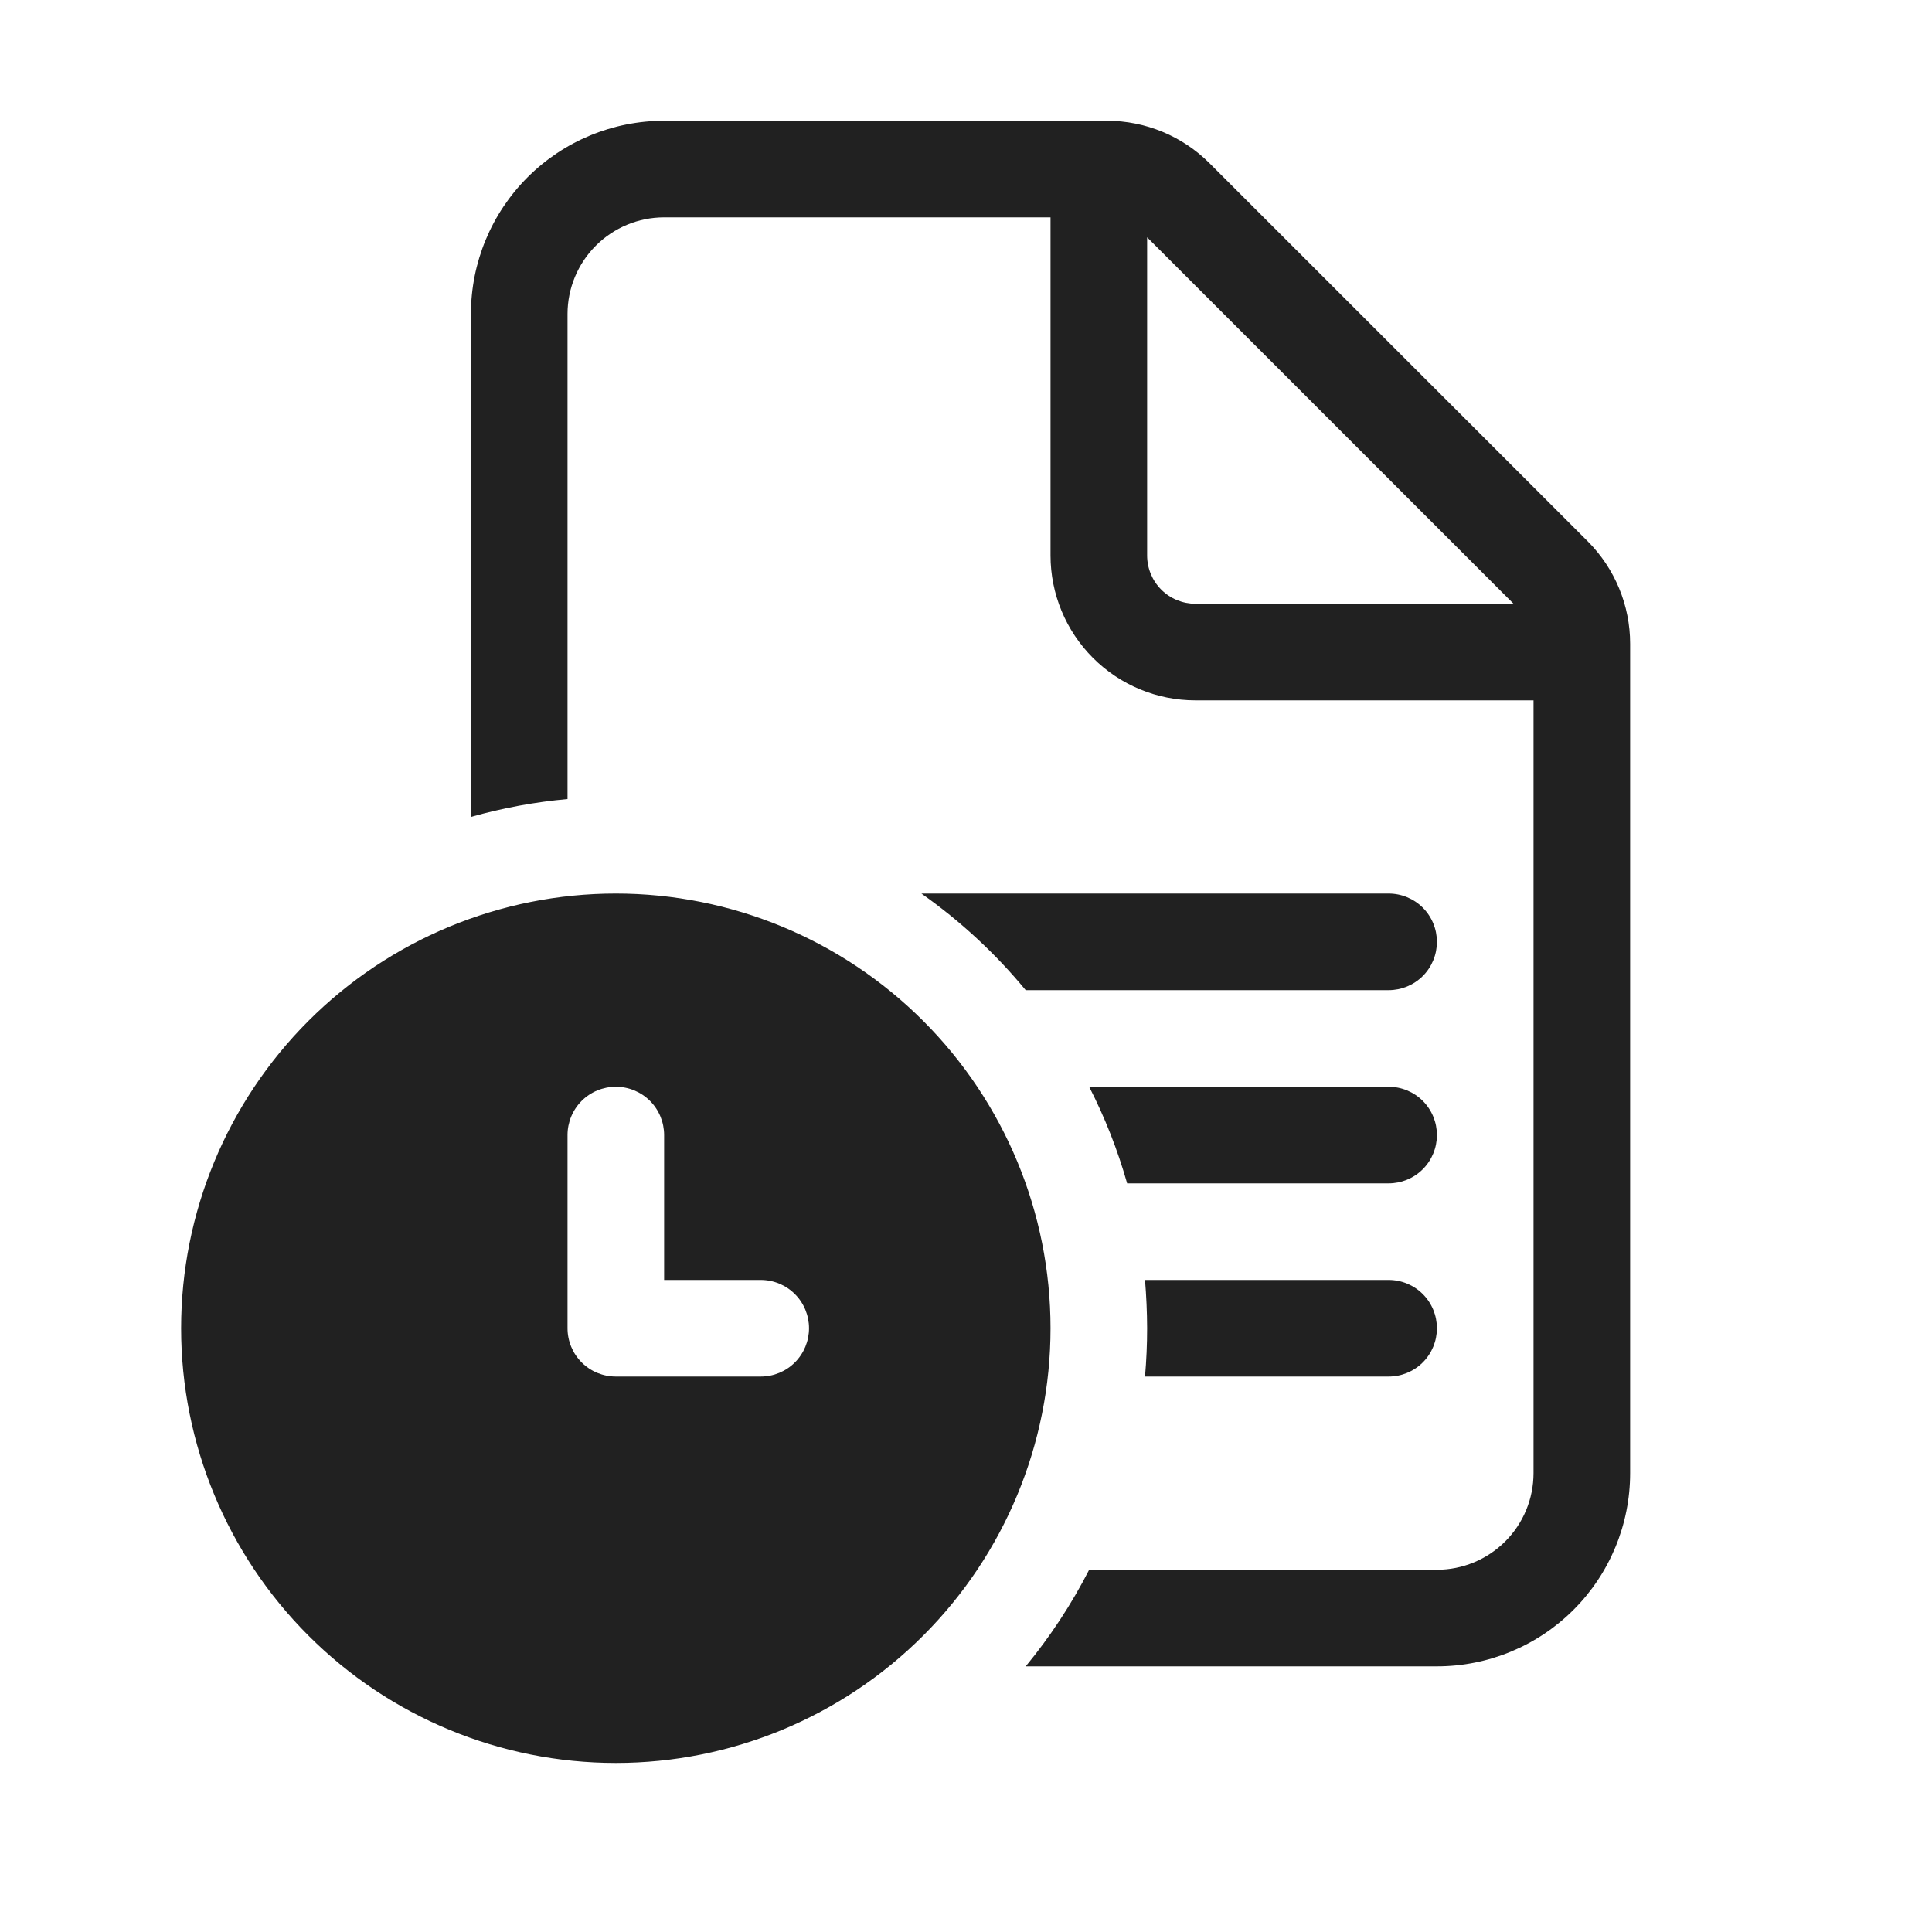<svg width="32" height="32" viewBox="0 0 32 32" fill="none" xmlns="http://www.w3.org/2000/svg">
<path d="M16.989 16.4C16.487 15.792 15.906 15.254 15.261 14.8H23C23.212 14.8 23.416 14.884 23.566 15.034C23.716 15.184 23.8 15.388 23.8 15.6C23.8 15.812 23.716 16.016 23.566 16.166C23.416 16.316 23.212 16.4 23 16.4H16.989ZM18.04 18C18.3 18.508 18.51 19.041 18.669 19.6H23C23.212 19.6 23.416 19.516 23.566 19.366C23.716 19.216 23.8 19.012 23.8 18.8C23.8 18.588 23.716 18.384 23.566 18.234C23.416 18.084 23.212 18 23 18H18.04ZM19 22C19 22.269 18.988 22.535 18.965 22.8H23C23.212 22.8 23.416 22.716 23.566 22.566C23.716 22.416 23.8 22.212 23.8 22C23.8 21.788 23.716 21.584 23.566 21.434C23.416 21.284 23.212 21.2 23 21.2H18.965C18.987 21.465 18.999 21.731 19 22ZM9.4 5.2V13.235C8.859 13.284 8.323 13.383 7.8 13.531V5.2C7.8 4.351 8.137 3.537 8.737 2.937C9.337 2.337 10.151 2 11 2H18.338C18.974 2.001 19.584 2.254 20.034 2.704L26.298 8.966C26.747 9.416 27 10.026 27 10.662V24.4C27 25.249 26.663 26.063 26.063 26.663C25.463 27.263 24.649 27.6 23.8 27.6H16.989C17.395 27.107 17.746 26.574 18.04 26H23.8C24.224 26 24.631 25.831 24.931 25.531C25.231 25.231 25.4 24.824 25.4 24.4V11.6H19.8C19.163 11.6 18.553 11.347 18.103 10.897C17.653 10.447 17.4 9.837 17.4 9.2V3.6H11C10.576 3.6 10.169 3.769 9.869 4.069C9.569 4.369 9.4 4.776 9.4 5.2ZM19.8 10H25.069L19 3.931V9.2C19 9.412 19.084 9.616 19.234 9.766C19.384 9.916 19.588 10 19.8 10ZM10.2 29.2C12.11 29.2 13.941 28.441 15.291 27.091C16.641 25.741 17.4 23.91 17.4 22C17.4 20.09 16.641 18.259 15.291 16.909C13.941 15.559 12.11 14.8 10.2 14.8C8.29 14.8 6.459 15.559 5.109 16.909C3.759 18.259 3 20.09 3 22C3 23.91 3.759 25.741 5.109 27.091C6.459 28.441 8.29 29.2 10.2 29.2ZM9.4 18.8C9.4 18.588 9.484 18.384 9.634 18.234C9.784 18.084 9.988 18 10.2 18C10.412 18 10.616 18.084 10.766 18.234C10.916 18.384 11 18.588 11 18.8V21.2H12.6C12.812 21.2 13.016 21.284 13.166 21.434C13.316 21.584 13.4 21.788 13.4 22C13.4 22.212 13.316 22.416 13.166 22.566C13.016 22.716 12.812 22.8 12.6 22.8H10.2C9.988 22.8 9.784 22.716 9.634 22.566C9.484 22.416 9.4 22.212 9.4 22V18.8Z" fill="black" fill-opacity="0.87"/>
</svg>
